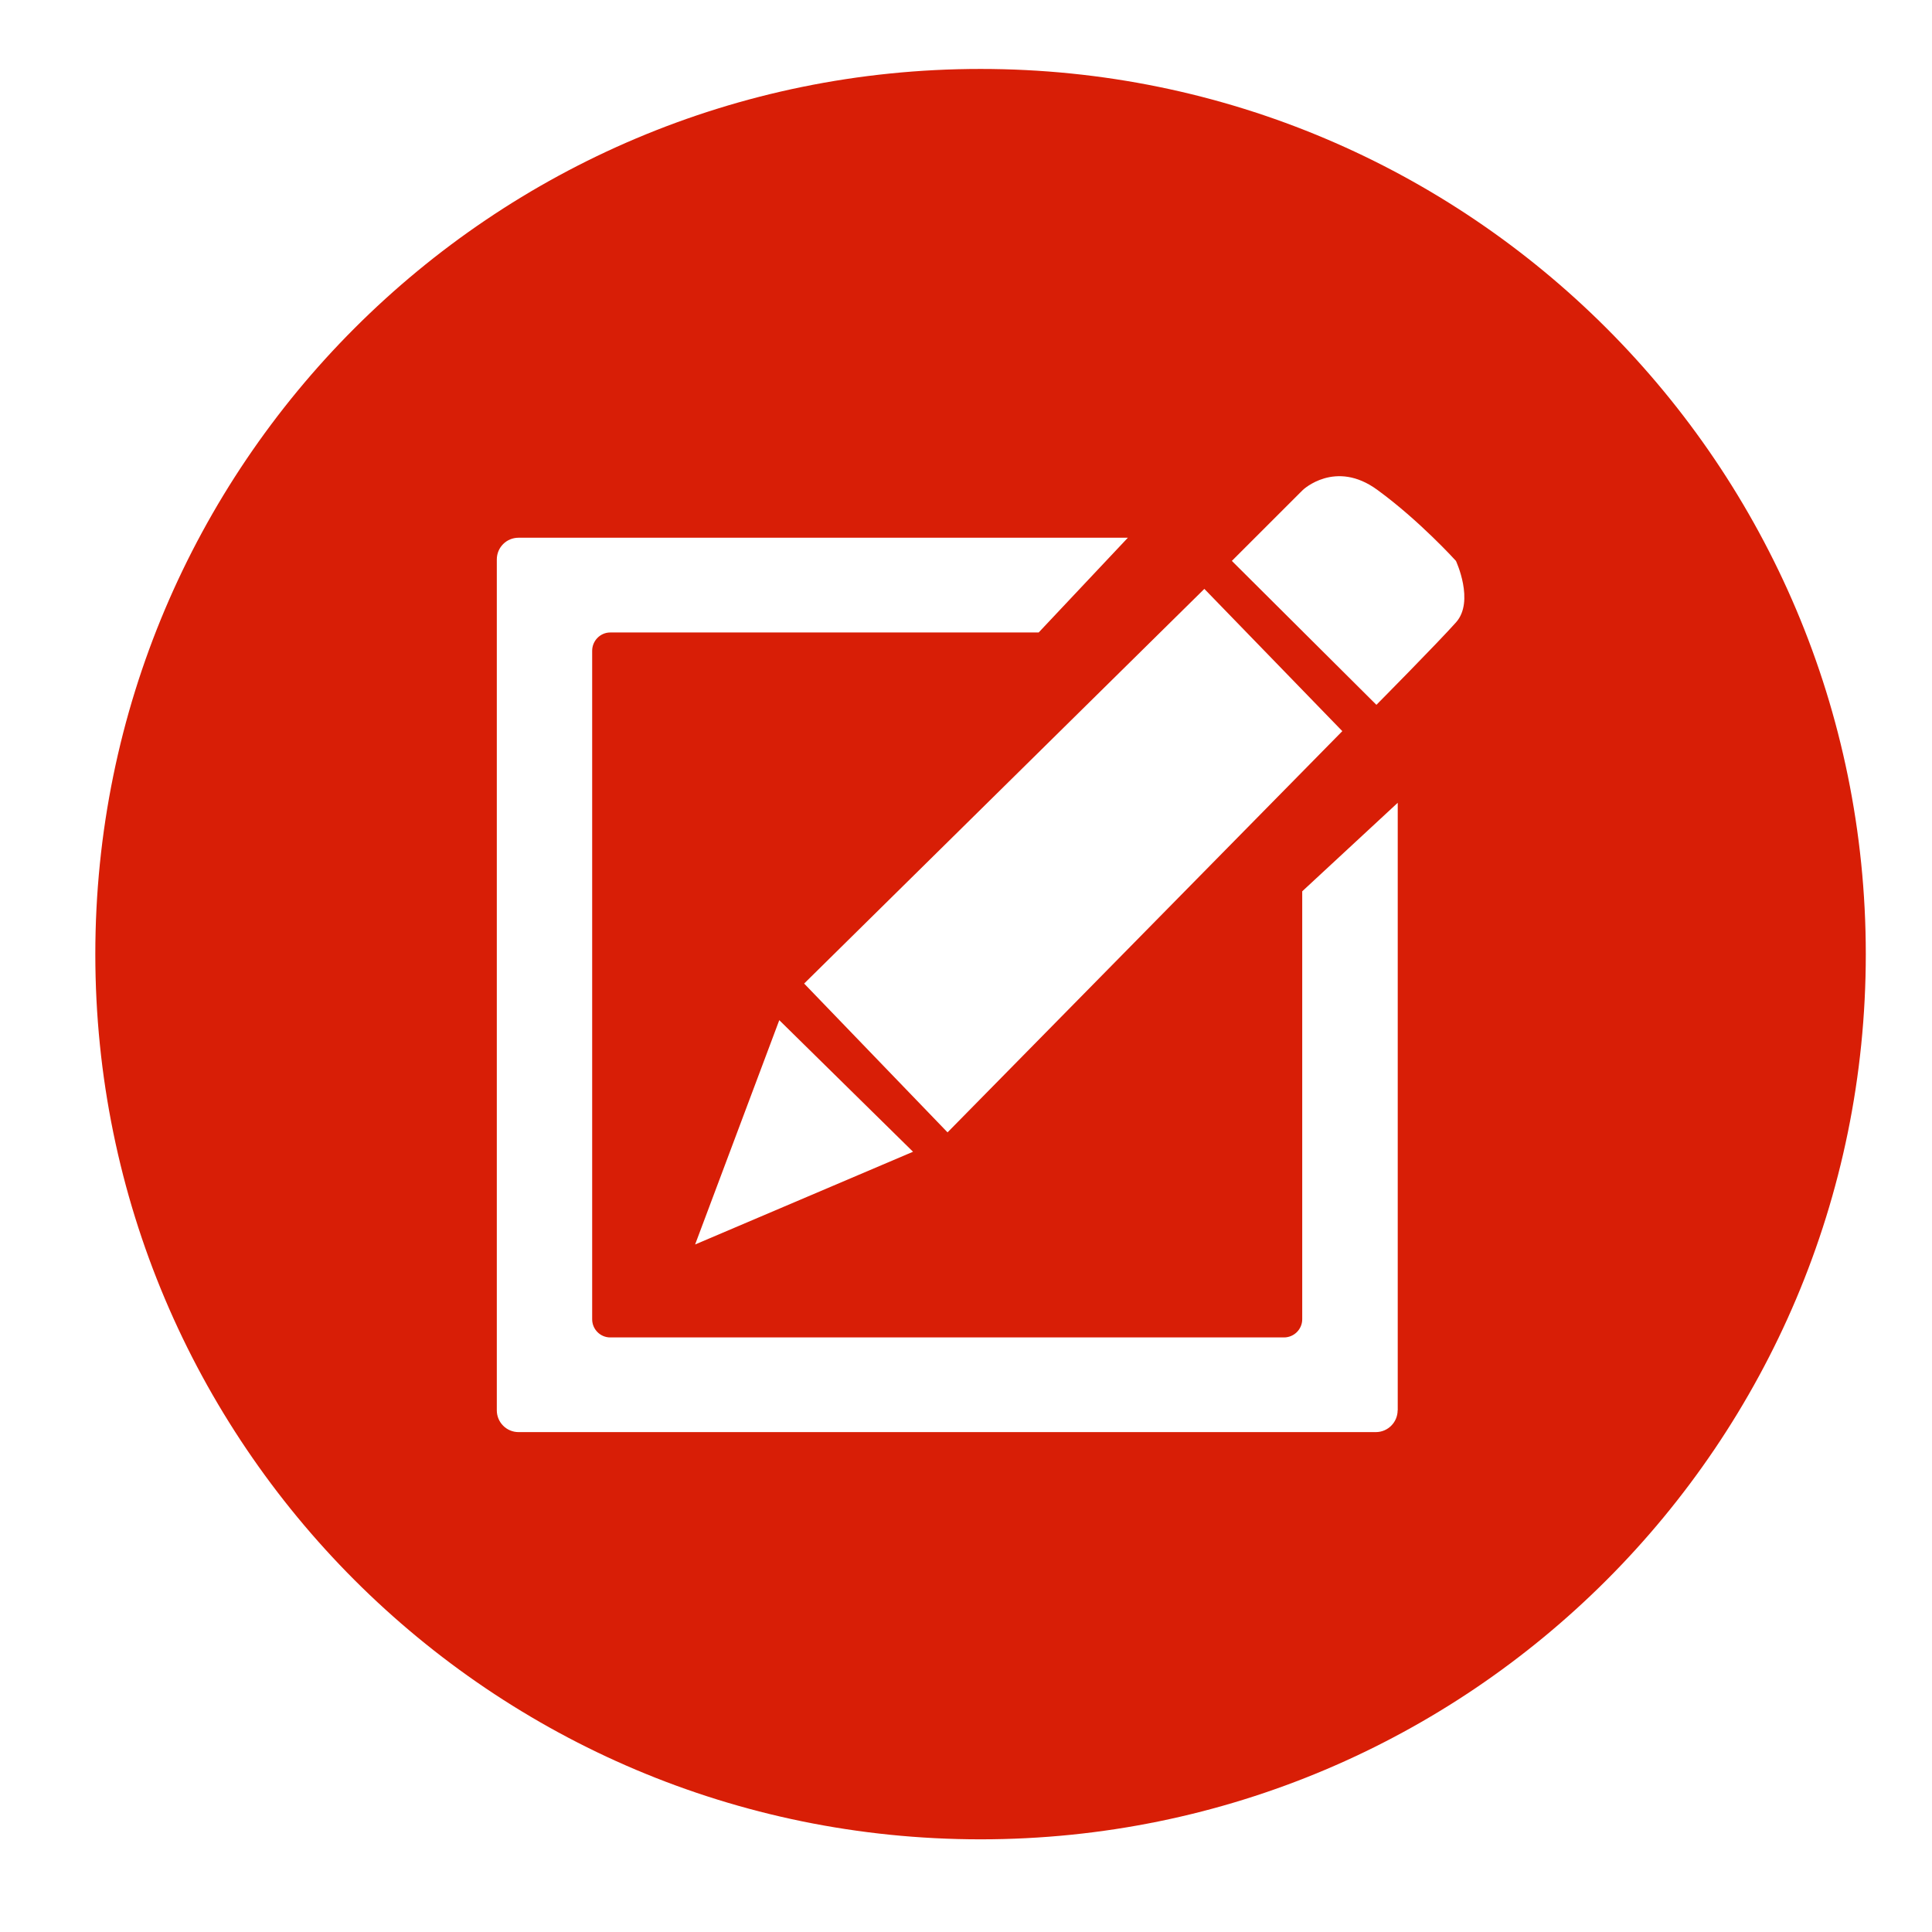 <?xml version="1.0" standalone="no"?><!DOCTYPE svg PUBLIC "-//W3C//DTD SVG 1.1//EN" "http://www.w3.org/Graphics/SVG/1.1/DTD/svg11.dtd"><svg class="icon" style="" viewBox="0 0 1024 1024" version="1.1" xmlns="http://www.w3.org/2000/svg" p-id="2024" xmlns:xlink="http://www.w3.org/1999/xlink" width="200" height="200"><defs><style type="text/css"><![CDATA[

]]></style></defs><path d="M519.715 36.54c-259.198 0-469.195 210.046-469.195 469.195 0 259.121 209.995 469.145 469.195 469.145 259.152 0 469.195-210.022 469.195-469.145 0-259.152-210.073-469.195-469.195-469.195zM426.206 521.308l212.125-209.188 73.123 75.397-209.235 212.66-76.011-78.875zM483.926 610.452l-115.502 49.152 44.612-118.894 70.891 69.746zM740.822 747.508h-0.048c0 6.343-5.2 11.538-11.538 11.538h-454.38c-6.413 0-11.538-5.2-11.538-11.538v-450.962c0-6.413 5.122-11.538 11.538-11.538h322.934l-47.276 50.22h-227.089c-5.251 0-9.561 4.385-9.561 9.69v354.334c0 5.301 4.308 9.611 9.561 9.611h357.119c5.301 0 9.662-4.308 9.662-9.611v-226.841l50.622-46.921v322.017zM771.73 329.85c-9.919 11.131-42.204 43.725-42.204 43.725l-76.617-76.288 37.638-37.613c0 0 17.219-16.386 39.516 0 22.29 16.234 41.618 37.613 41.618 37.613s9.994 21.405 0.048 32.566z" p-id="2025" fill="#d81e06"></path></svg>